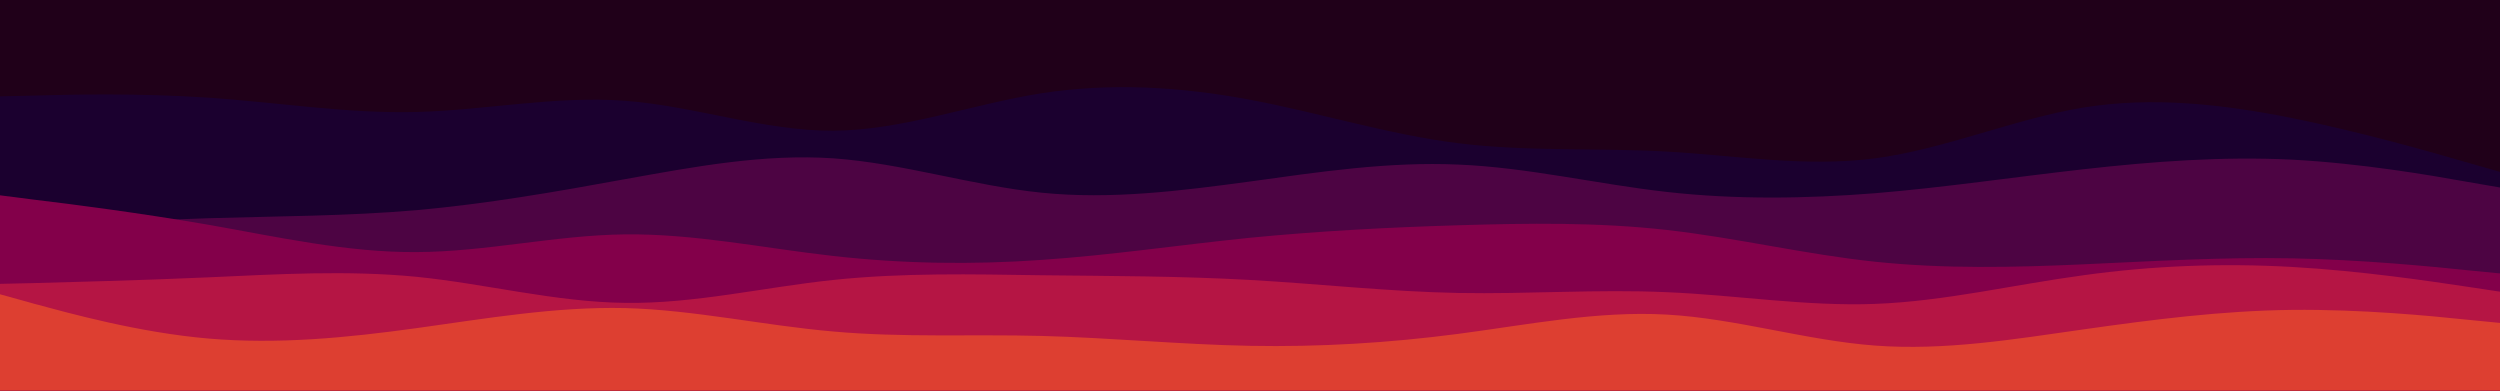<svg id="visual" viewBox="0 0 960 150" width="960" height="150" xmlns="http://www.w3.org/2000/svg" xmlns:xlink="http://www.w3.org/1999/xlink" version="1.1"><rect x="0" y="0" width="960" height="150" fill="#200019"></rect><path d="M0 37L13.3 36.7C26.7 36.3 53.3 35.7 80 37.5C106.7 39.3 133.3 43.7 160 43C186.7 42.3 213.3 36.7 240 38.7C266.7 40.7 293.3 50.3 320 50.2C346.7 50 373.3 40 400 35.8C426.7 31.7 453.3 33.3 480 38.3C506.7 43.3 533.3 51.7 560 55C586.7 58.3 613.3 56.7 640 58.2C666.7 59.7 693.3 64.3 720 60.8C746.7 57.3 773.3 45.7 800 41.3C826.7 37 853.3 40 880 45.3C906.7 50.7 933.3 58.3 946.7 62.2L960 66L960 151L946.7 151C933.3 151 906.7 151 880 151C853.3 151 826.7 151 800 151C773.3 151 746.7 151 720 151C693.3 151 666.7 151 640 151C613.3 151 586.7 151 560 151C533.3 151 506.7 151 480 151C453.3 151 426.7 151 400 151C373.3 151 346.7 151 320 151C293.3 151 266.7 151 240 151C213.3 151 186.7 151 160 151C133.3 151 106.7 151 80 151C53.3 151 26.7 151 13.3 151L0 151Z" fill="#1b002f"></path><path d="M0 88L13.3 87.2C26.7 86.3 53.3 84.7 80 83.8C106.7 83 133.3 83 160 80.7C186.7 78.3 213.3 73.7 240 68.8C266.7 64 293.3 59 320 60.8C346.7 62.7 373.3 71.3 400 74C426.7 76.7 453.3 73.3 480 69.7C506.7 66 533.3 62 560 63.2C586.7 64.3 613.3 70.7 640 73.7C666.7 76.7 693.3 76.3 720 74.2C746.7 72 773.3 68 800 65C826.7 62 853.3 60 880 61.3C906.7 62.7 933.3 67.3 946.7 69.7L960 72L960 151L946.7 151C933.3 151 906.7 151 880 151C853.3 151 826.7 151 800 151C773.3 151 746.7 151 720 151C693.3 151 666.7 151 640 151C613.3 151 586.7 151 560 151C533.3 151 506.7 151 480 151C453.3 151 426.7 151 400 151C373.3 151 346.7 151 320 151C293.3 151 266.7 151 240 151C213.3 151 186.7 151 160 151C133.3 151 106.7 151 80 151C53.3 151 26.7 151 13.3 151L0 151Z" fill="#4d0443"></path><path d="M0 75L13.3 76.7C26.7 78.3 53.3 81.7 80 86.3C106.7 91 133.3 97 160 96.8C186.7 96.7 213.3 90.3 240 90C266.7 89.7 293.3 95.3 320 98.3C346.7 101.3 373.3 101.7 400 99.8C426.7 98 453.3 94 480 91.3C506.7 88.7 533.3 87.3 560 86.5C586.7 85.7 613.3 85.3 640 88.3C666.7 91.3 693.3 97.7 720 100.5C746.7 103.3 773.3 102.7 800 101.5C826.7 100.3 853.3 98.7 880 99.2C906.7 99.7 933.3 102.3 946.7 103.7L960 105L960 151L946.7 151C933.3 151 906.7 151 880 151C853.3 151 826.7 151 800 151C773.3 151 746.7 151 720 151C693.3 151 666.7 151 640 151C613.3 151 586.7 151 560 151C533.3 151 506.7 151 480 151C453.3 151 426.7 151 400 151C373.3 151 346.7 151 320 151C293.3 151 266.7 151 240 151C213.3 151 186.7 151 160 151C133.3 151 106.7 151 80 151C53.3 151 26.7 151 13.3 151L0 151Z" fill="#83004a"></path><path d="M0 109L13.3 108.7C26.7 108.3 53.3 107.7 80 106.5C106.7 105.3 133.3 103.7 160 106.3C186.7 109 213.3 116 240 116.3C266.7 116.7 293.3 110.3 320 107.5C346.7 104.7 373.3 105.3 400 105.7C426.7 106 453.3 106 480 107.5C506.7 109 533.3 112 560 112.5C586.7 113 613.3 111 640 112.2C666.7 113.3 693.3 117.7 720 116.7C746.7 115.7 773.3 109.3 800 105.7C826.7 102 853.3 101 880 102.5C906.7 104 933.3 108 946.7 110L960 112L960 151L946.7 151C933.3 151 906.7 151 880 151C853.3 151 826.7 151 800 151C773.3 151 746.7 151 720 151C693.3 151 666.7 151 640 151C613.3 151 586.7 151 560 151C533.3 151 506.7 151 480 151C453.3 151 426.7 151 400 151C373.3 151 346.7 151 320 151C293.3 151 266.7 151 240 151C213.3 151 186.7 151 160 151C133.3 151 106.7 151 80 151C53.3 151 26.7 151 13.3 151L0 151Z" fill="#b51544"></path><path d="M0 113L13.3 116.7C26.7 120.3 53.3 127.7 80 130C106.7 132.3 133.3 129.7 160 126C186.7 122.3 213.3 117.7 240 118.3C266.7 119 293.3 125 320 127.3C346.7 129.7 373.3 128.3 400 129C426.7 129.7 453.3 132.3 480 132.8C506.7 133.3 533.3 131.7 560 128.2C586.7 124.7 613.3 119.3 640 120.8C666.7 122.3 693.3 130.7 720 132.7C746.7 134.7 773.3 130.3 800 126.5C826.7 122.7 853.3 119.3 880 119C906.7 118.7 933.3 121.3 946.7 122.7L960 124L960 151L946.7 151C933.3 151 906.7 151 880 151C853.3 151 826.7 151 800 151C773.3 151 746.7 151 720 151C693.3 151 666.7 151 640 151C613.3 151 586.7 151 560 151C533.3 151 506.7 151 480 151C453.3 151 426.7 151 400 151C373.3 151 346.7 151 320 151C293.3 151 266.7 151 240 151C213.3 151 186.7 151 160 151C133.3 151 106.7 151 80 151C53.3 151 26.7 151 13.3 151L0 151Z" fill="#dd3f31"></path></svg>